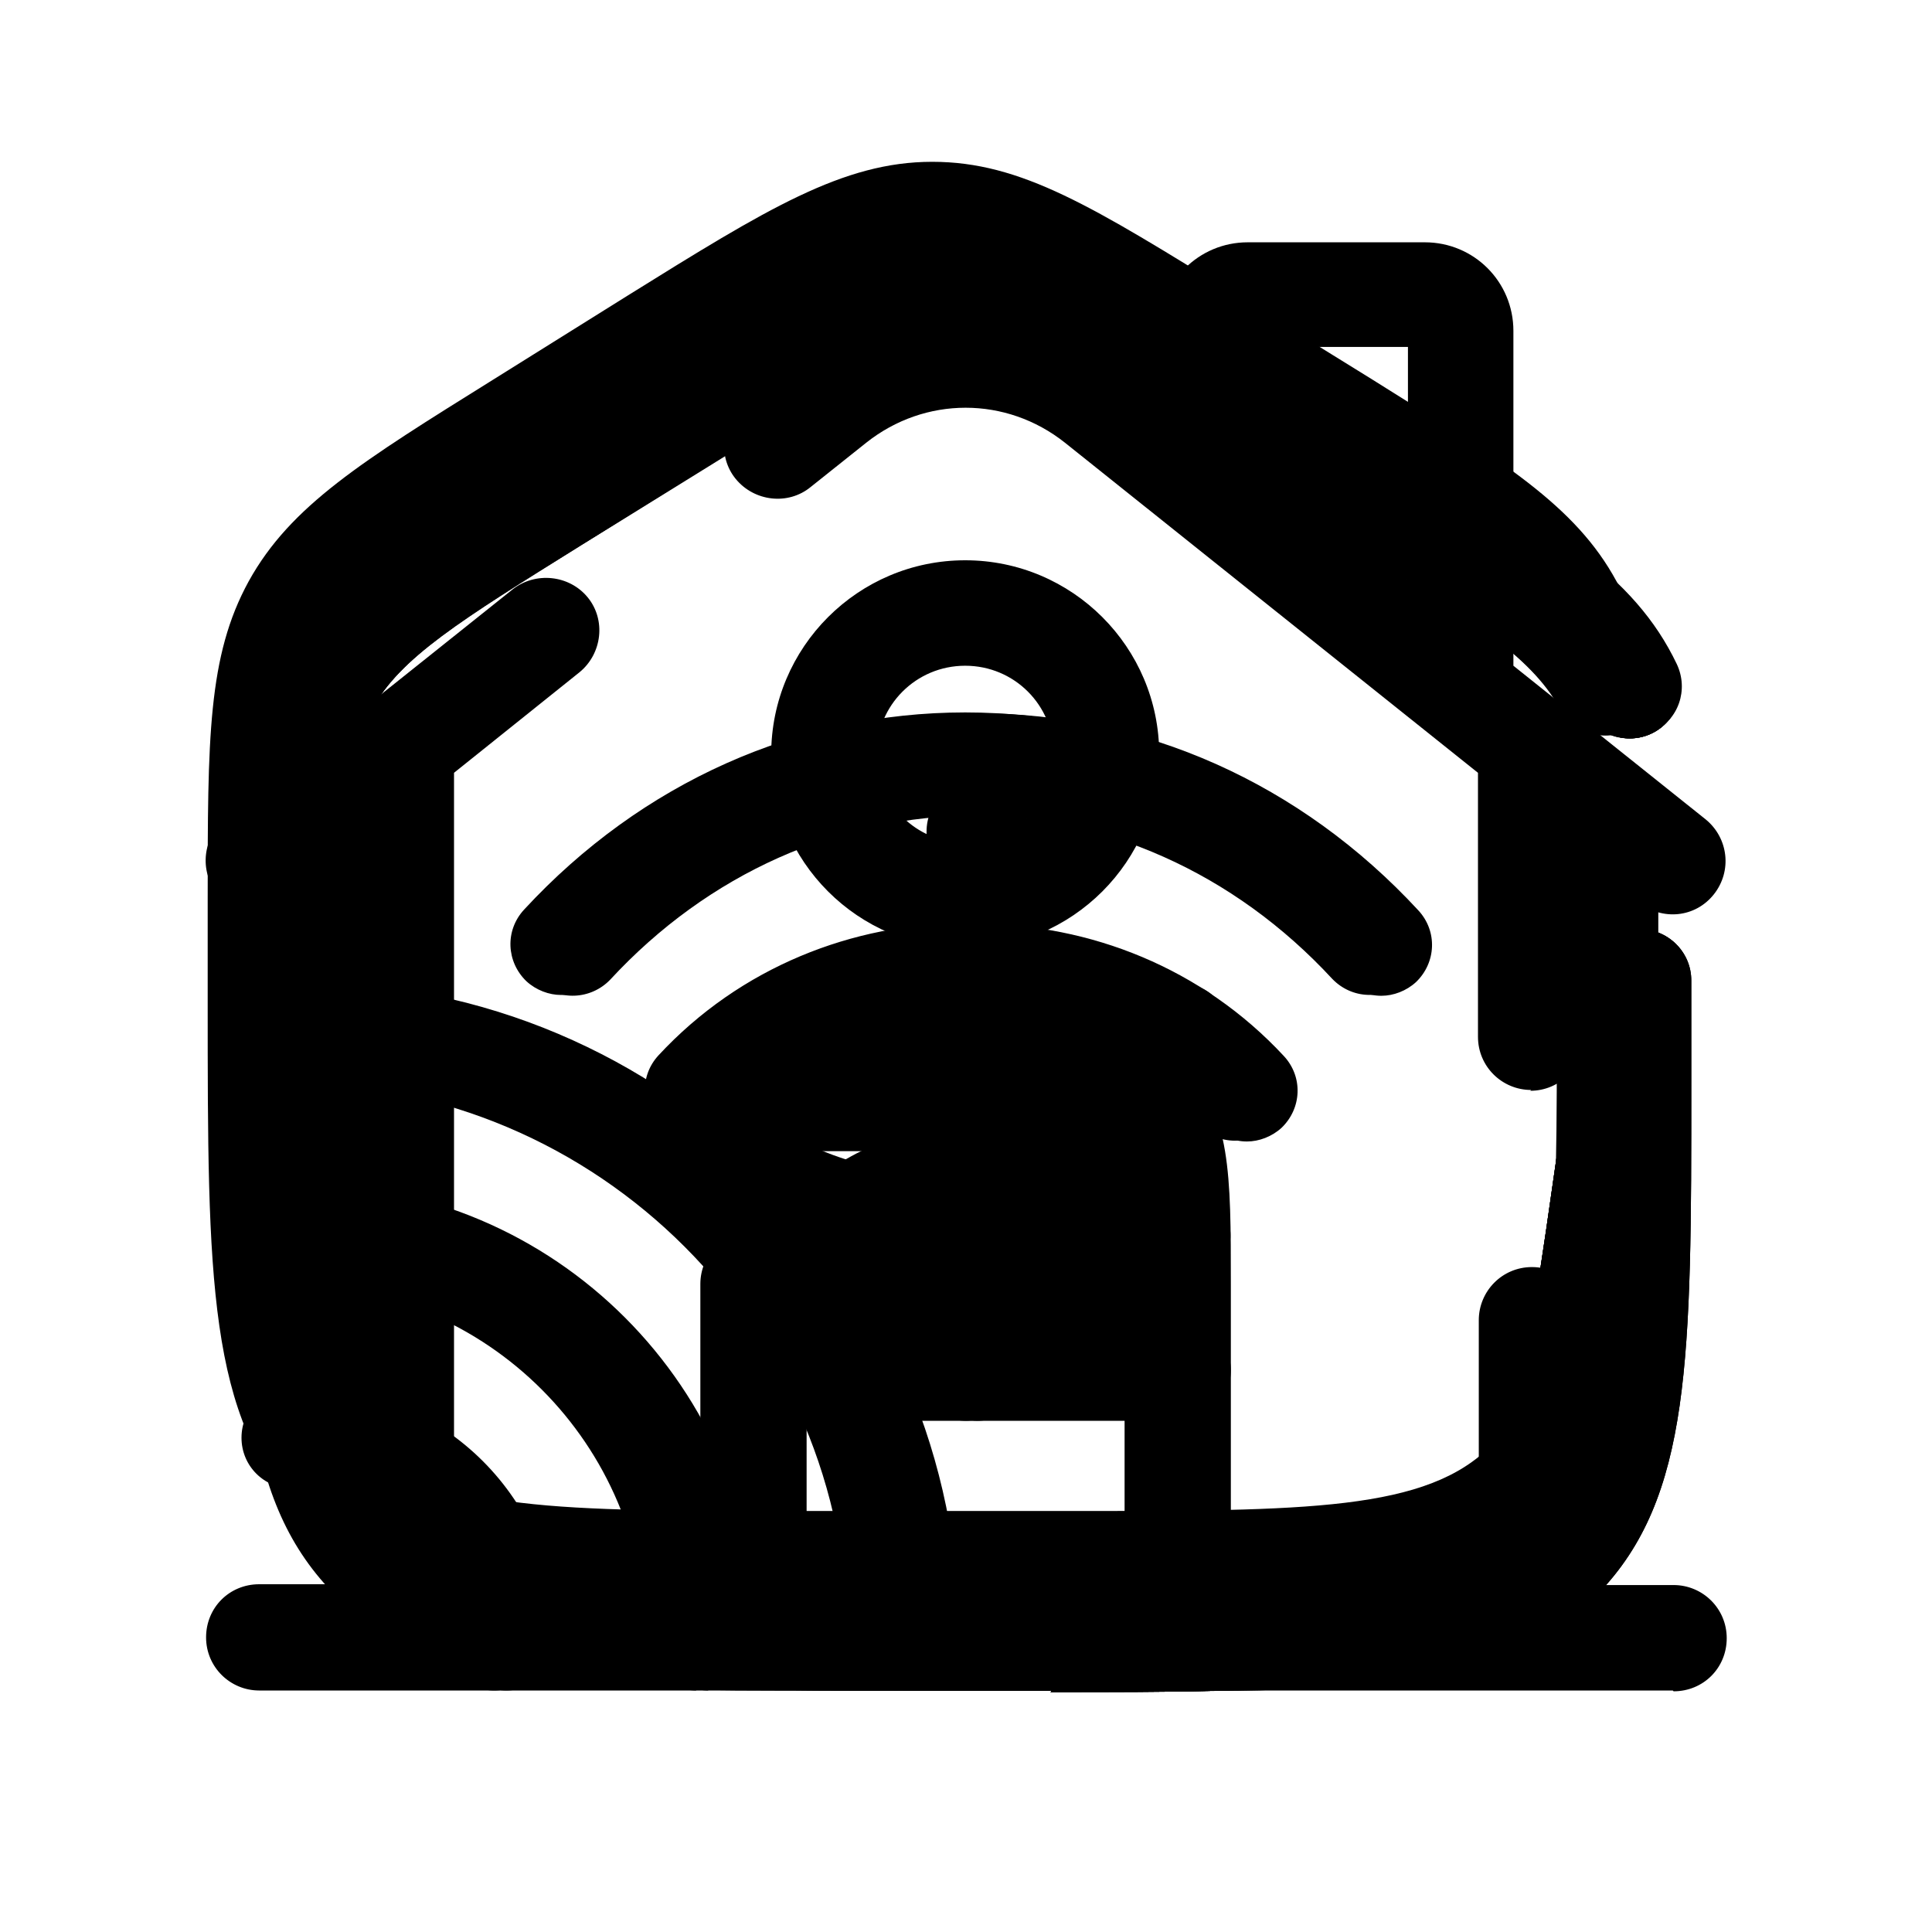 <?xml version="1.0" encoding="UTF-8"?>
<svg id="pack-solar" xmlns="http://www.w3.org/2000/svg" viewBox="0 0 24 24">
  <path id="home-2-broken" d="m13.67,21h-3.35c-3.33,0-5,0-6.17-1.21-1.16-1.2-1.16-2.92-1.16-6.35v-1.27c0-2.02,0-3.03.51-3.97.51-.94,1.4-1.49,3.03-2.5l1.68-1.05c1.72-1.07,2.67-1.66,3.78-1.66s2,.55,3.78,1.66l1.68,1.04c1.63,1.01,2.52,1.57,3.04,2.51.17.3.05.69-.25.85-.3.17-.68.05-.85-.25-.35-.65-1.1-1.11-2.59-2.03l-1.68-1.04c-3.16-1.96-3.08-1.96-6.23,0l-1.67,1.04c-1.5.93-2.24,1.39-2.6,2.04-.36.65-.36,1.56-.36,3.37v1.27c0,3.09,0,4.64.8,5.48.8.82,2.29.82,5.27.82h3.35c2.98,0,4.47,0,5.26-.82.81-.83.81-2.38.81-5.48v-1.27c0-.35.28-.63.63-.63s.63.28.63.63v1.27c0,3.43,0,5.15-1.16,6.35-1.17,1.21-2.84,1.21-6.17,1.21Zm-1.67-3.35c-.35,0-.63-.28-.63-.63v-2.51c0-.35.28-.63.63-.63s.63.28.63.63v2.51c0,.35-.28.63-.63.63Z"/>
  <path id="home-add-angle-broken" d="m13.07,21h-1.85c-3.04,0-4.56,0-5.72-1-1.16-1-1.38-2.5-1.81-5.48l-.23-1.63c-.34-2.33-.5-3.5.03-4.62.53-1.11,1.55-1.72,3.59-2.93l1.16-.69c1.79-1.06,2.77-1.65,3.91-1.65s2.07.55,3.91,1.65l1.16.69c2.03,1.21,3.05,1.82,3.59,2.93.15.31.02.69-.29.84-.31.15-.69.02-.84-.29-.37-.77-1.28-1.32-3.1-2.4l-1.16-.69c-3.29-1.96-3.24-1.96-6.54,0l-1.16.69c-1.82,1.08-2.73,1.62-3.1,2.4-.37.77-.22,1.81.08,3.89l.23,1.63c.39,2.68.58,4.02,1.38,4.72.81.69,2.18.69,4.9.69h1.85c2.73,0,4.1,0,4.9-.69.81-.69,1-2.04,1.38-4.71l.23-1.62c.05-.34.37-.58.71-.53.34.05.58.37.53.71l-.23,1.62c-.43,2.99-.65,4.49-1.81,5.49-1.16,1-2.68,1-5.72,1Zm-.93-5.02c-.35,0-.63-.28-.63-.63v-1.88h-1.88c-.35,0-.63-.28-.63-.63s.28-.63.63-.63h1.88v-1.88c0-.35.28-.63.63-.63s.63.28.63.63v1.88h1.88c.35,0,.63.28.63.63s-.28.63-.63.63h-1.88v1.88c0,.35-.28.63-.63.63Z"/>
  <path id="home-add-broken" d="m13.67,21h-3.35c-3.33,0-5,0-6.17-1.21-1.16-1.2-1.16-2.92-1.16-6.35v-1.27c0-2.02,0-3.03.51-3.97.51-.94,1.4-1.49,3.03-2.5l1.68-1.05c1.72-1.07,2.67-1.66,3.78-1.66s2,.55,3.78,1.66l1.68,1.04c1.63,1.01,2.52,1.57,3.04,2.51.17.3.05.69-.25.85-.3.17-.68.05-.85-.25-.35-.65-1.1-1.11-2.59-2.03l-1.68-1.04c-3.16-1.96-3.08-1.96-6.23,0l-1.67,1.04c-1.5.93-2.24,1.39-2.6,2.04-.36.65-.36,1.56-.36,3.37v1.27c0,3.09,0,4.64.8,5.48.8.82,2.29.82,5.27.82h3.35c2.98,0,4.47,0,5.26-.82.81-.83.81-2.38.81-5.48v-1.27c0-.35.28-.63.63-.63s.63.28.63.63v1.27c0,3.43,0,5.15-1.16,6.35-1.17,1.21-2.84,1.21-6.17,1.21Zm-1.67-4.19c-.35,0-.63-.28-.63-.63v-1.88h-1.88c-.35,0-.63-.28-.63-.63s.28-.63.63-.63h1.88v-1.88c0-.35.28-.63.63-.63s.63.28.63.63v1.88h1.88c.35,0,.63.28.63.63s-.28.63-.63.63h-1.88v1.88c0,.35-.28.63-.63.63Z"/>
  <path id="home-angle-2-broken" d="m13.07,21h-1.85c-3.04,0-4.56,0-5.72-1-1.16-1-1.38-2.5-1.81-5.48l-.23-1.63c-.34-2.33-.5-3.5.03-4.62.53-1.11,1.55-1.72,3.59-2.93l1.16-.69c1.79-1.06,2.77-1.65,3.91-1.65s2.07.55,3.91,1.65l1.16.69c2.03,1.21,3.05,1.82,3.59,2.93.15.31.02.69-.29.84-.31.15-.69.02-.84-.29-.37-.77-1.28-1.32-3.1-2.4l-1.16-.69c-3.29-1.96-3.24-1.96-6.54,0l-1.16.69c-1.82,1.08-2.73,1.62-3.1,2.4-.37.77-.22,1.81.08,3.89l.23,1.63c.39,2.68.58,4.02,1.38,4.72.81.69,2.18.69,4.9.69h1.85c2.73,0,4.1,0,4.9-.69.81-.69,1-2.04,1.38-4.71l.23-1.62c.05-.34.37-.58.71-.53.34.05.58.37.53.71l-.23,1.62c-.43,2.99-.65,4.49-1.81,5.49-1.16,1-2.68,1-5.72,1Zm-.93-3.35c-.35,0-.63-.28-.63-.63v-2.51c0-.35.28-.63.63-.63s.63.28.63.63v2.51c0,.35-.28.63-.63.63Z"/>
  <path id="home-angle-broken" d="m13.07,21h-1.85c-3.04,0-4.56,0-5.72-1-1.16-1-1.38-2.5-1.81-5.48l-.23-1.63c-.34-2.33-.5-3.5.03-4.62.53-1.11,1.55-1.72,3.59-2.93l1.16-.69c1.79-1.06,2.77-1.65,3.91-1.65s2.07.55,3.91,1.65l1.16.69c2.03,1.21,3.05,1.82,3.59,2.93.15.31.02.69-.29.84-.31.15-.69.02-.84-.29-.37-.77-1.28-1.32-3.1-2.4l-1.16-.69c-3.29-1.96-3.24-1.96-6.54,0l-1.16.69c-1.82,1.08-2.73,1.62-3.1,2.4-.37.77-.22,1.81.08,3.89l.23,1.63c.39,2.68.58,4.02,1.38,4.72.81.69,2.18.69,4.9.69h1.85c2.73,0,4.1,0,4.9-.69.81-.69,1-2.04,1.38-4.71l.23-1.62c.05-.34.37-.58.71-.53.34.05.58.37.53.71l-.23,1.62c-.43,2.99-.65,4.49-1.81,5.49-1.16,1-2.68,1-5.72,1Zm1.59-3.35h-5.02c-.35,0-.63-.28-.63-.63s.28-.63.63-.63h5.02c.35,0,.63.28.63.63s-.28.63-.63.63Z"/>
  <path id="home-broken" d="m20.78,21H3.22c-.36,0-.66-.29-.66-.66s.29-.66.66-.66h1.1v-9.03l-.69.55c-.28.23-.7.18-.93-.1-.23-.28-.18-.7.1-.93l3.57-2.85c.28-.22.7-.18.93.1.23.28.18.7-.1.93l-1.56,1.25v10.09h12.73v-3.29c0-.36.29-.66.66-.66s.66.29.66.66v3.29h1.1c.36,0,.66.29.66.66s-.29.66-.66.66Zm-1.76-7.46c-.36,0-.66-.29-.66-.66v-3.28l-5.13-4.1c-.73-.58-1.74-.58-2.47,0l-.69.55c-.28.23-.7.18-.93-.1-.23-.28-.18-.7.1-.93l.69-.55c1.21-.97,2.9-.97,4.11,0l.36.29v-.65c0-.61.49-1.1,1.1-1.1h2.2c.61,0,1.1.49,1.1,1.1v4.16l2.39,1.91c.28.23.33.64.1.93s-.64.33-.93.1l-.69-.55v2.23c0,.36-.29.66-.66.66Zm-3.29-7.74l1.76,1.4v-2.89h-1.76v1.48Zm-1.1,15.2c-.36,0-.66-.29-.66-.66v-4.39c0-.96,0-1.59-.19-1.78-.19-.19-.83-.19-1.78-.19s-1.59,0-1.78.19c-.26.26-.67.26-.93,0-.26-.26-.26-.67,0-.93.58-.58,1.34-.58,2.71-.58s2.14,0,2.71.58c.58.58.58,1.34.58,2.71v4.39c0,.36-.29.66-.66.66Zm-5.27,0c-.36,0-.66-.29-.66-.66v-4.39c0-.36.29-.66.66-.66s.66.29.66.66v4.39c0,.36-.29.66-.66.66Zm2.63-9.22c-1.33,0-2.41-1.08-2.41-2.41s1.08-2.41,2.41-2.41,2.41,1.08,2.41,2.41-1.08,2.41-2.41,2.41Zm0-3.51c-.61,0-1.1.49-1.1,1.1s.49,1.1,1.1,1.1,1.1-.49,1.1-1.1-.49-1.1-1.1-1.1Z"/>
  <path id="home-smile-angle-broken" d="m12.14,16.81c-1.04,0-2.04-.33-2.89-.96-.28-.21-.34-.6-.13-.88.21-.28.6-.34.88-.13,1.26.94,3.02.93,4.28,0,.28-.21.67-.15.88.13.21.28.15.67-.13.88-.85.63-1.85.96-2.89.96Zm6.65,3.19c1.16-1,1.38-2.5,1.81-5.49l.23-1.62c.05-.34-.19-.66-.53-.71-.34-.05-.66.19-.71.53l-.23,1.62c-.39,2.68-.58,4.02-1.38,4.71-.81.69-2.18.69-4.9.69h-1.85c-2.73,0-4.1,0-4.9-.69-.81-.69-1-2.04-1.38-4.72l-.23-1.63c-.3-2.08-.45-3.12-.08-3.89.37-.77,1.28-1.31,3.1-2.4l1.16-.69c3.29-1.96,3.24-1.96,6.54,0l1.16.69c1.82,1.08,2.73,1.62,3.1,2.4.15.31.53.45.84.29.31-.15.44-.52.29-.84-.53-1.11-1.55-1.72-3.59-2.93l-1.16-.69c-1.84-1.1-2.77-1.65-3.91-1.65s-2.12.59-3.91,1.65l-1.16.69c-2.03,1.21-3.05,1.82-3.59,2.93-.54,1.12-.37,2.28-.03,4.62l.23,1.63c.43,2.99.65,4.48,1.81,5.48,1.16,1,2.68,1,5.72,1h1.85c3.04,0,4.56,0,5.72-1Z"/>
  <path id="home-smile-broken" d="m11.6,15.84c-1.04,0-2.04-.33-2.89-.96-.28-.21-.34-.6-.13-.88.21-.28.6-.34.88-.13,1.26.93,3.02.94,4.28,0,.28-.21.67-.15.88.13.21.28.15.67-.13.88-.85.63-1.85.96-2.89.96Zm7.84,2.98c1.16-1.2,1.16-2.92,1.16-6.35v-1.27c0-.35-.28-.63-.63-.63s-.63.28-.63.63v1.27c0,3.09,0,4.64-.81,5.48-.8.82-2.29.82-5.26.82h-3.35c-2.98,0-4.47,0-5.27-.82-.8-.83-.8-2.38-.8-5.48v-1.27c0-1.81,0-2.71.36-3.37.35-.65,1.1-1.11,2.6-2.04l1.67-1.04c3.15-1.95,3.07-1.96,6.23,0l1.68,1.04c1.49.92,2.23,1.39,2.59,2.03.17.3.55.42.85.25.3-.17.42-.55.25-.85-.51-.94-1.41-1.49-3.04-2.51l-1.68-1.04c-1.78-1.1-2.67-1.66-3.78-1.66s-2.06.59-3.78,1.66l-1.68,1.05c-1.62,1.01-2.51,1.56-3.03,2.5-.51.93-.51,1.95-.51,3.97v1.27c0,3.43,0,5.15,1.16,6.35,1.17,1.21,2.84,1.21,6.17,1.21h3.35c3.33,0,5,0,6.17-1.21Z"/>
  <path id="home-wifi-angle-broken" d="m13.07,21h-1.85c-3.04,0-4.56,0-5.72-1-1.16-1-1.38-2.5-1.81-5.48l-.23-1.63c-.34-2.33-.5-3.5.03-4.62.53-1.11,1.55-1.72,3.59-2.93l1.16-.69c1.79-1.06,2.77-1.65,3.91-1.65s2.07.55,3.91,1.65l1.16.69c2.03,1.21,3.05,1.82,3.59,2.93.15.31.02.69-.29.84-.31.15-.69.02-.84-.29-.37-.77-1.28-1.32-3.1-2.4l-1.16-.69c-3.29-1.96-3.24-1.96-6.54,0l-1.16.69c-1.82,1.08-2.73,1.62-3.1,2.4-.37.77-.22,1.81.08,3.89l.23,1.63c.39,2.68.58,4.02,1.38,4.72.81.69,2.18.69,4.9.69h1.85c2.73,0,4.1,0,4.9-.69.81-.69,1-2.04,1.38-4.71l.23-1.62c.05-.34.37-.58.71-.53.34.05.58.37.53.71l-.23,1.62c-.43,2.99-.65,4.49-1.81,5.49-1.16,1-2.68,1-5.72,1Zm-2.14-5.22c.33-.35.76-.55,1.21-.55h0c.46,0,.89.19,1.21.55.23.25.63.27.89.03.25-.24.27-.63.03-.89-.57-.61-1.32-.95-2.13-.95h0c-.81,0-1.57.34-2.14.95-.24.25-.22.65.03.89.12.11.27.17.43.17.17,0,.34-.07.46-.2Zm4.99-1.77c.25-.24.27-.63.03-.89-2.03-2.19-5.59-2.19-7.62,0-.24.25-.22.65.03.89.25.24.65.22.89-.03,1.55-1.67,4.23-1.67,5.78,0,.12.13.29.2.46.2.15,0,.31-.06.43-.17Zm1.67-1.81c.25-.24.27-.63.03-.89-1.46-1.58-3.41-2.45-5.48-2.45h0c-2.07,0-4.02.87-5.48,2.45-.24.25-.22.65.03.89s.65.22.89-.03c1.22-1.32,2.84-2.04,4.56-2.04h0c1.72,0,3.34.73,4.56,2.04.12.13.29.2.46.2.15,0,.31-.06.43-.17Z"/>
  <path id="home-wifi-broken" d="m13.67,15.98c-.17,0-.34-.07-.46-.2-.65-.7-1.77-.7-2.43,0-.24.25-.63.27-.89.03-.25-.24-.27-.63-.03-.89,1.13-1.22,3.13-1.22,4.27,0,.24.25.22.65-.03.89-.12.11-.27.17-.43.17Zm1.67-1.81c-.17,0-.34-.07-.46-.2-1.55-1.67-4.23-1.67-5.78,0-.24.25-.63.27-.89.03-.25-.24-.27-.63-.03-.89,2.03-2.19,5.59-2.19,7.62,0,.24.25.22.65-.03.89-.12.11-.27.17-.43.17Zm-8.37-1.81c-.15,0-.31-.06-.43-.17-.25-.24-.27-.63-.03-.89,1.46-1.58,3.41-2.45,5.48-2.45,2.07,0,4.02.87,5.48,2.45.24.25.22.65-.03.89-.26.24-.65.22-.89-.03-1.22-1.32-2.84-2.04-4.56-2.04-1.72,0-3.34.73-4.56,2.04-.12.13-.29.2-.46.2Zm12.86,7.43c1.16-1.2,1.16-2.92,1.16-6.35v-1.27c0-.35-.28-.63-.63-.63s-.63.28-.63.63v1.27c0,3.09,0,4.64-.81,5.48-.8.82-2.29.82-5.26.82h-3.35c-2.98,0-4.47,0-5.27-.82-.8-.83-.8-2.38-.8-5.48v-1.27c0-1.81,0-2.71.36-3.37.35-.65,1.1-1.11,2.6-2.04l1.67-1.04c3.15-1.95,3.07-1.96,6.23,0l1.68,1.04c1.49.92,2.23,1.39,2.59,2.03.17.3.55.42.85.25.3-.17.42-.55.25-.85-.51-.94-1.41-1.49-3.04-2.51l-1.68-1.04c-1.78-1.1-2.67-1.66-3.78-1.66s-2.06.59-3.78,1.66l-1.68,1.05c-1.62,1.01-2.51,1.56-3.03,2.5-.51.93-.51,1.95-.51,3.97v1.27c0,3.43,0,5.15,1.16,6.35,1.17,1.21,2.84,1.21,6.17,1.21h3.35c3.33,0,5,0,6.17-1.21Z"/>
  <path id="smart-home-angle-broken" d="m11.3,21c-.35,0-.63-.28-.63-.63,0-3.81-3.1-6.91-6.91-6.91-.35,0-.63-.28-.63-.63s.28-.63.63-.63c4.5,0,8.16,3.66,8.16,8.16,0,.35-.28.63-.63.63Zm2.51,0c-.35,0-.63-.28-.63-.63,0-.35.28-.63.63-.63,2.28,0,3.44-.08,4.16-.69.81-.69,1-2.04,1.38-4.71l.23-1.62c.05-.34.36-.59.71-.53.34.05.58.37.53.71l-.23,1.62c-.43,2.99-.65,4.49-1.81,5.49-1.09.94-2.6.99-4.97,1h0ZM3.78,10.95c-.33,0-.61-.26-.63-.6-.04-.88.05-1.5.33-2.08.54-1.12,1.55-1.72,3.59-2.93l1.16-.69c1.84-1.1,2.77-1.65,3.91-1.65s2.13.59,3.91,1.65l1.16.69c2.03,1.21,3.05,1.82,3.59,2.93.15.31.02.69-.3.84-.31.15-.69.02-.84-.3-.37-.77-1.28-1.31-3.1-2.4l-1.16-.69c-3.29-1.96-3.24-1.97-6.54,0l-1.16.69c-1.82,1.08-2.73,1.62-3.1,2.4-.18.38-.24.82-.21,1.48.02.35-.25.64-.6.66-.01,0-.02,0-.03,0Zm5.02,10.05c-.35,0-.63-.28-.63-.63,0-2.42-1.97-4.4-4.4-4.4-.35,0-.63-.28-.63-.63s.28-.63.63-.63c3.12,0,5.65,2.54,5.65,5.65,0,.35-.28.63-.63.63Zm-2.51,0c-.35,0-.63-.28-.63-.63,0-1.04-.85-1.88-1.88-1.88-.35,0-.63-.28-.63-.63s.28-.63.63-.63c1.73,0,3.14,1.41,3.14,3.14,0,.35-.28.63-.63.63Z"/>
  <path id="smart-home-broken" d="m13.67,21c-.35,0-.63-.28-.63-.63s.28-.63.63-.63c2.98,0,4.47,0,5.26-.82.81-.83.81-2.38.81-5.48v-1.27c0-.35.28-.63.63-.63s.63.28.63.63v1.27c0,3.43,0,5.15-1.16,6.35-1.17,1.21-2.84,1.21-6.17,1.21Zm-2.51,0c-.35,0-.63-.28-.63-.63,0-3.81-3.1-6.91-6.91-6.91-.35,0-.63-.28-.63-.63s.28-.63.63-.63c4.5,0,8.16,3.66,8.16,8.16,0,.35-.28.63-.63.63ZM3.65,10.95s-.02,0-.03,0c-.35-.02-.61-.31-.6-.66.05-.94.19-1.55.48-2.09.51-.94,1.36-1.46,3.04-2.5l1.68-1.04c1.78-1.1,2.67-1.66,3.78-1.66s2.06.59,3.78,1.66l1.67,1.04c1.63,1.01,2.52,1.57,3.04,2.51.17.3.05.69-.25.85-.3.17-.69.05-.85-.25-.35-.65-1.1-1.11-2.59-2.03l-1.68-1.04c-3.15-1.96-3.08-1.96-6.23,0l-1.68,1.04c-1.49.93-2.24,1.39-2.6,2.04-.2.37-.29.8-.33,1.55-.02.34-.29.6-.63.6Zm5,10.05c-.35,0-.63-.28-.63-.63,0-2.42-1.97-4.4-4.4-4.4-.35,0-.63-.28-.63-.63s.28-.63.63-.63c3.12,0,5.65,2.54,5.65,5.65,0,.35-.28.63-.63.63Zm-2.51,0c-.35,0-.63-.28-.63-.63,0-1.04-.85-1.88-1.88-1.88-.35,0-.63-.28-.63-.63s.28-.63.63-.63c1.73,0,3.14,1.41,3.14,3.14,0,.35-.28.63-.63.63Z"/>
</svg>